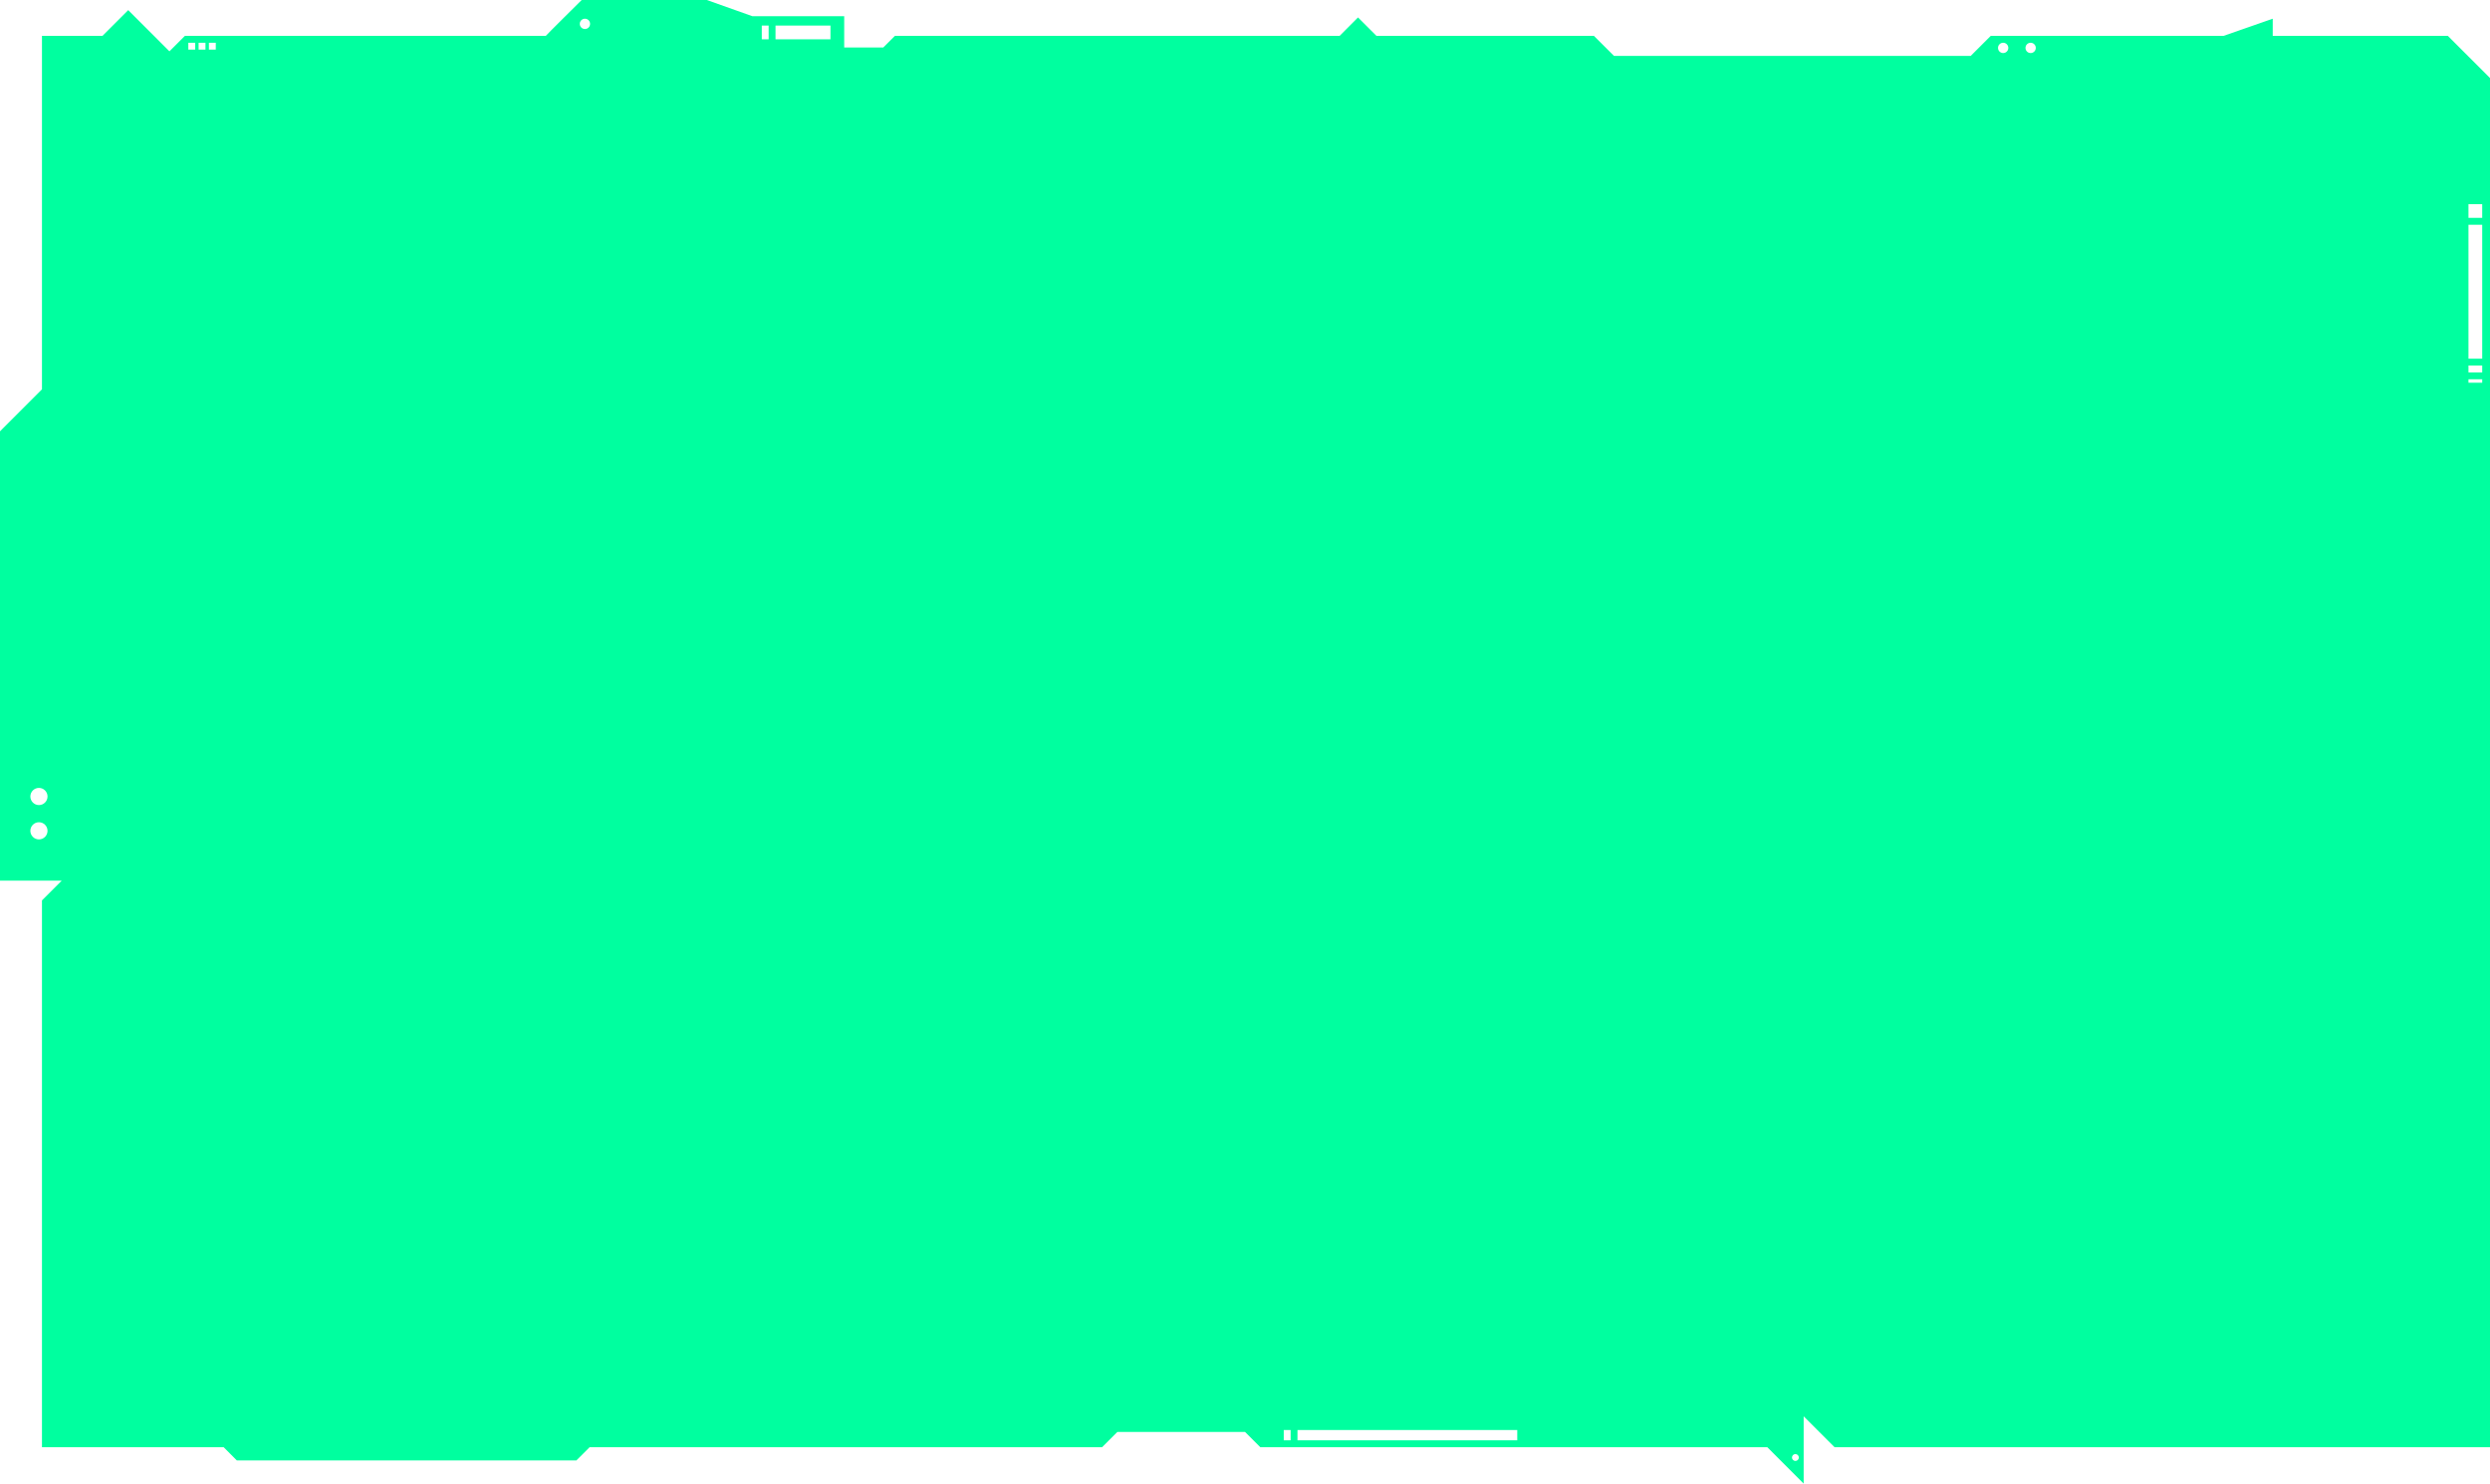 <?xml version="1.0" encoding="UTF-8"?><svg id="_イヤー_2" xmlns="http://www.w3.org/2000/svg" viewBox="0 0 725.11 432.05"><defs><style>.cls-1{fill:#00ff9f;}</style></defs><g id="_イヤー_1-2"><path class="cls-1" d="M712.84,10.45h-51V5.45l-14.33,5h-67.79l-5.83,5.83h-103.88l-5.84-5.83h-63.33l-5.37-5.37-5.36,5.37h-129.51l-3.38,3.38h-11.38V4.72h-26.73l-13.27-4.72h-36.45s-10.45,10.35-10.45,10.45H53.84l-4.5,4.5L37.34,2.95l-7.5,7.5H12.22V113.38L0,125.61v130.84H17.98l-5.76,5.76v159.24h52.91l3.85,3.86h98.86l3.86-3.86h149.24l4.45-4.45h37.17l4.45,4.45h147.64l10.59,10.6v-19.6l9,9h190.87V22.72l-12.27-12.27ZM11.34,244.45c-1.38,0-2.5-1.12-2.5-2.5s1.12-2.5,2.5-2.5,2.5,1.12,2.5,2.5-1.12,2.5-2.5,2.5Zm0-10c-1.38,0-2.5-1.12-2.5-2.5s1.12-2.5,2.5-2.5,2.5,1.12,2.5,2.5-1.12,2.5-2.5,2.5ZM56.84,14.45h-2v-2h2v2Zm3,0h-2v-2h2v2Zm3,0h-2v-2h2v2Zm107.5-6c-.83,0-1.5-.67-1.5-1.5s.67-1.5,1.5-1.5,1.5,.67,1.5,1.5-.67,1.5-1.5,1.5Zm53.5,3h-2V7.45h2v4Zm18,0h-16V7.45h16v4Zm134,408h-2v-3h2v3Zm66,0h-64v-3h64v3Zm81,6c-.55,0-1-.45-1-1s.45-1,1-1,1,.45,1,1-.45,1-1,1ZM583.34,15.45c-.83,0-1.5-.67-1.5-1.5s.67-1.5,1.5-1.5,1.5,.67,1.5,1.5-.67,1.5-1.5,1.5Zm8,0c-.83,0-1.5-.67-1.5-1.5s.67-1.5,1.5-1.5,1.5,.67,1.5,1.5-.67,1.5-1.5,1.5Zm131.5,96h-4v-1h4v1Zm0-3h-4v-2h4v2Zm0-4h-4v-39h4v39Zm0-41h-4v-4h4v4Z"/></g></svg>